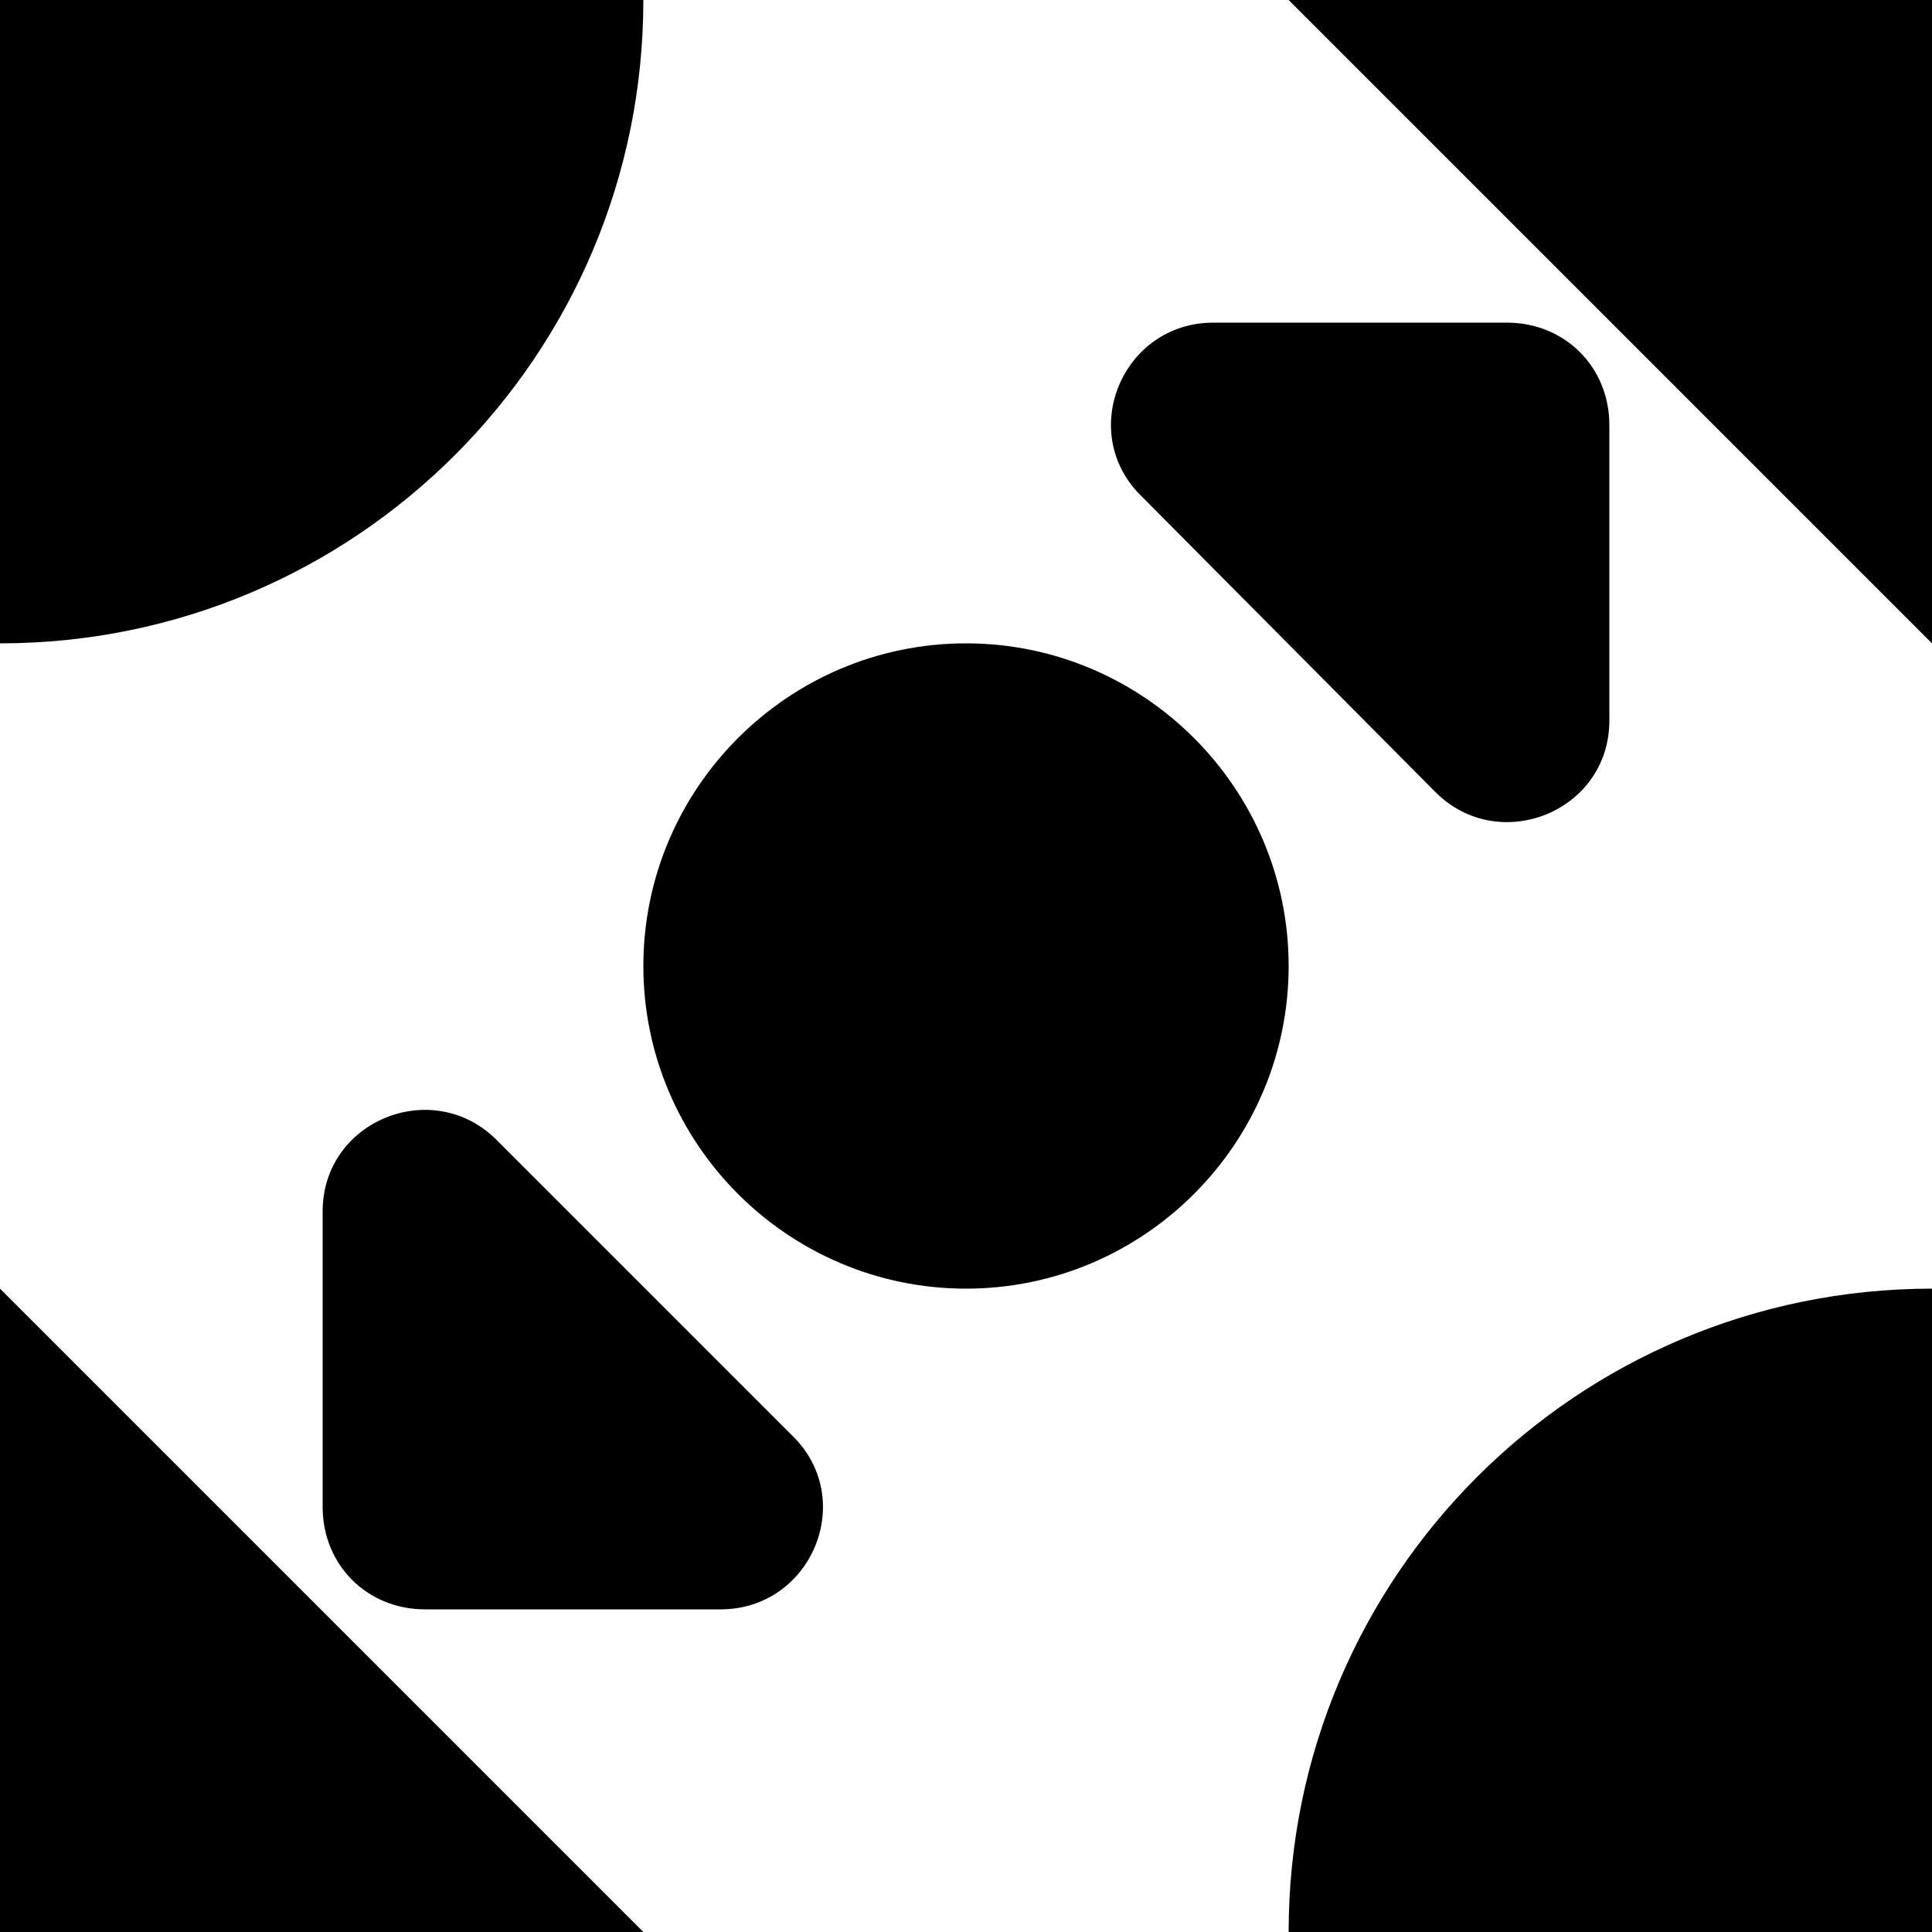 <?xml version="1.0" encoding="utf-8"?>
<!-- Generator: Adobe Illustrator 24.2.0, SVG Export Plug-In . SVG Version: 6.00 Build 0)  -->
<svg version="1.1" id="Layer_1" xmlns="http://www.w3.org/2000/svg" xmlns:xlink="http://www.w3.org/1999/xlink" x="0px" y="0px"
	 viewBox="0 0 100 100" style="enable-background:new 0 0 100 100;" xml:space="preserve">
<path d="M0,33.3L0,33.3L0,0h33.3v0C33.3,18.4,18.4,33.3,0,33.3z M66.7,50L66.7,50c0-9.2-7.5-16.7-16.7-16.7h0
	c-9.2,0-16.7,7.5-16.7,16.7v0c0,9.2,7.5,16.7,16.7,16.7h0C59.2,66.7,66.7,59.2,66.7,50z M22,83.3h15.3c4.7,0,7.1-5.7,3.7-9L25.7,59
	c-3.3-3.3-9-1-9,3.7V78C16.7,81,19,83.3,22,83.3z M33.3,100L0,66.7L0,100H33.3z M66.7,0L100,33.3V0H66.7z M78,16.7H62.8
	c-4.7,0-7.1,5.7-3.7,9L74.3,41c3.3,3.3,9,1,9-3.7V22C83.3,19,81,16.7,78,16.7z M100,66.7L100,66.7c-18.4,0-33.3,14.9-33.3,33.3v0
	H100V66.7z"/>
</svg>

